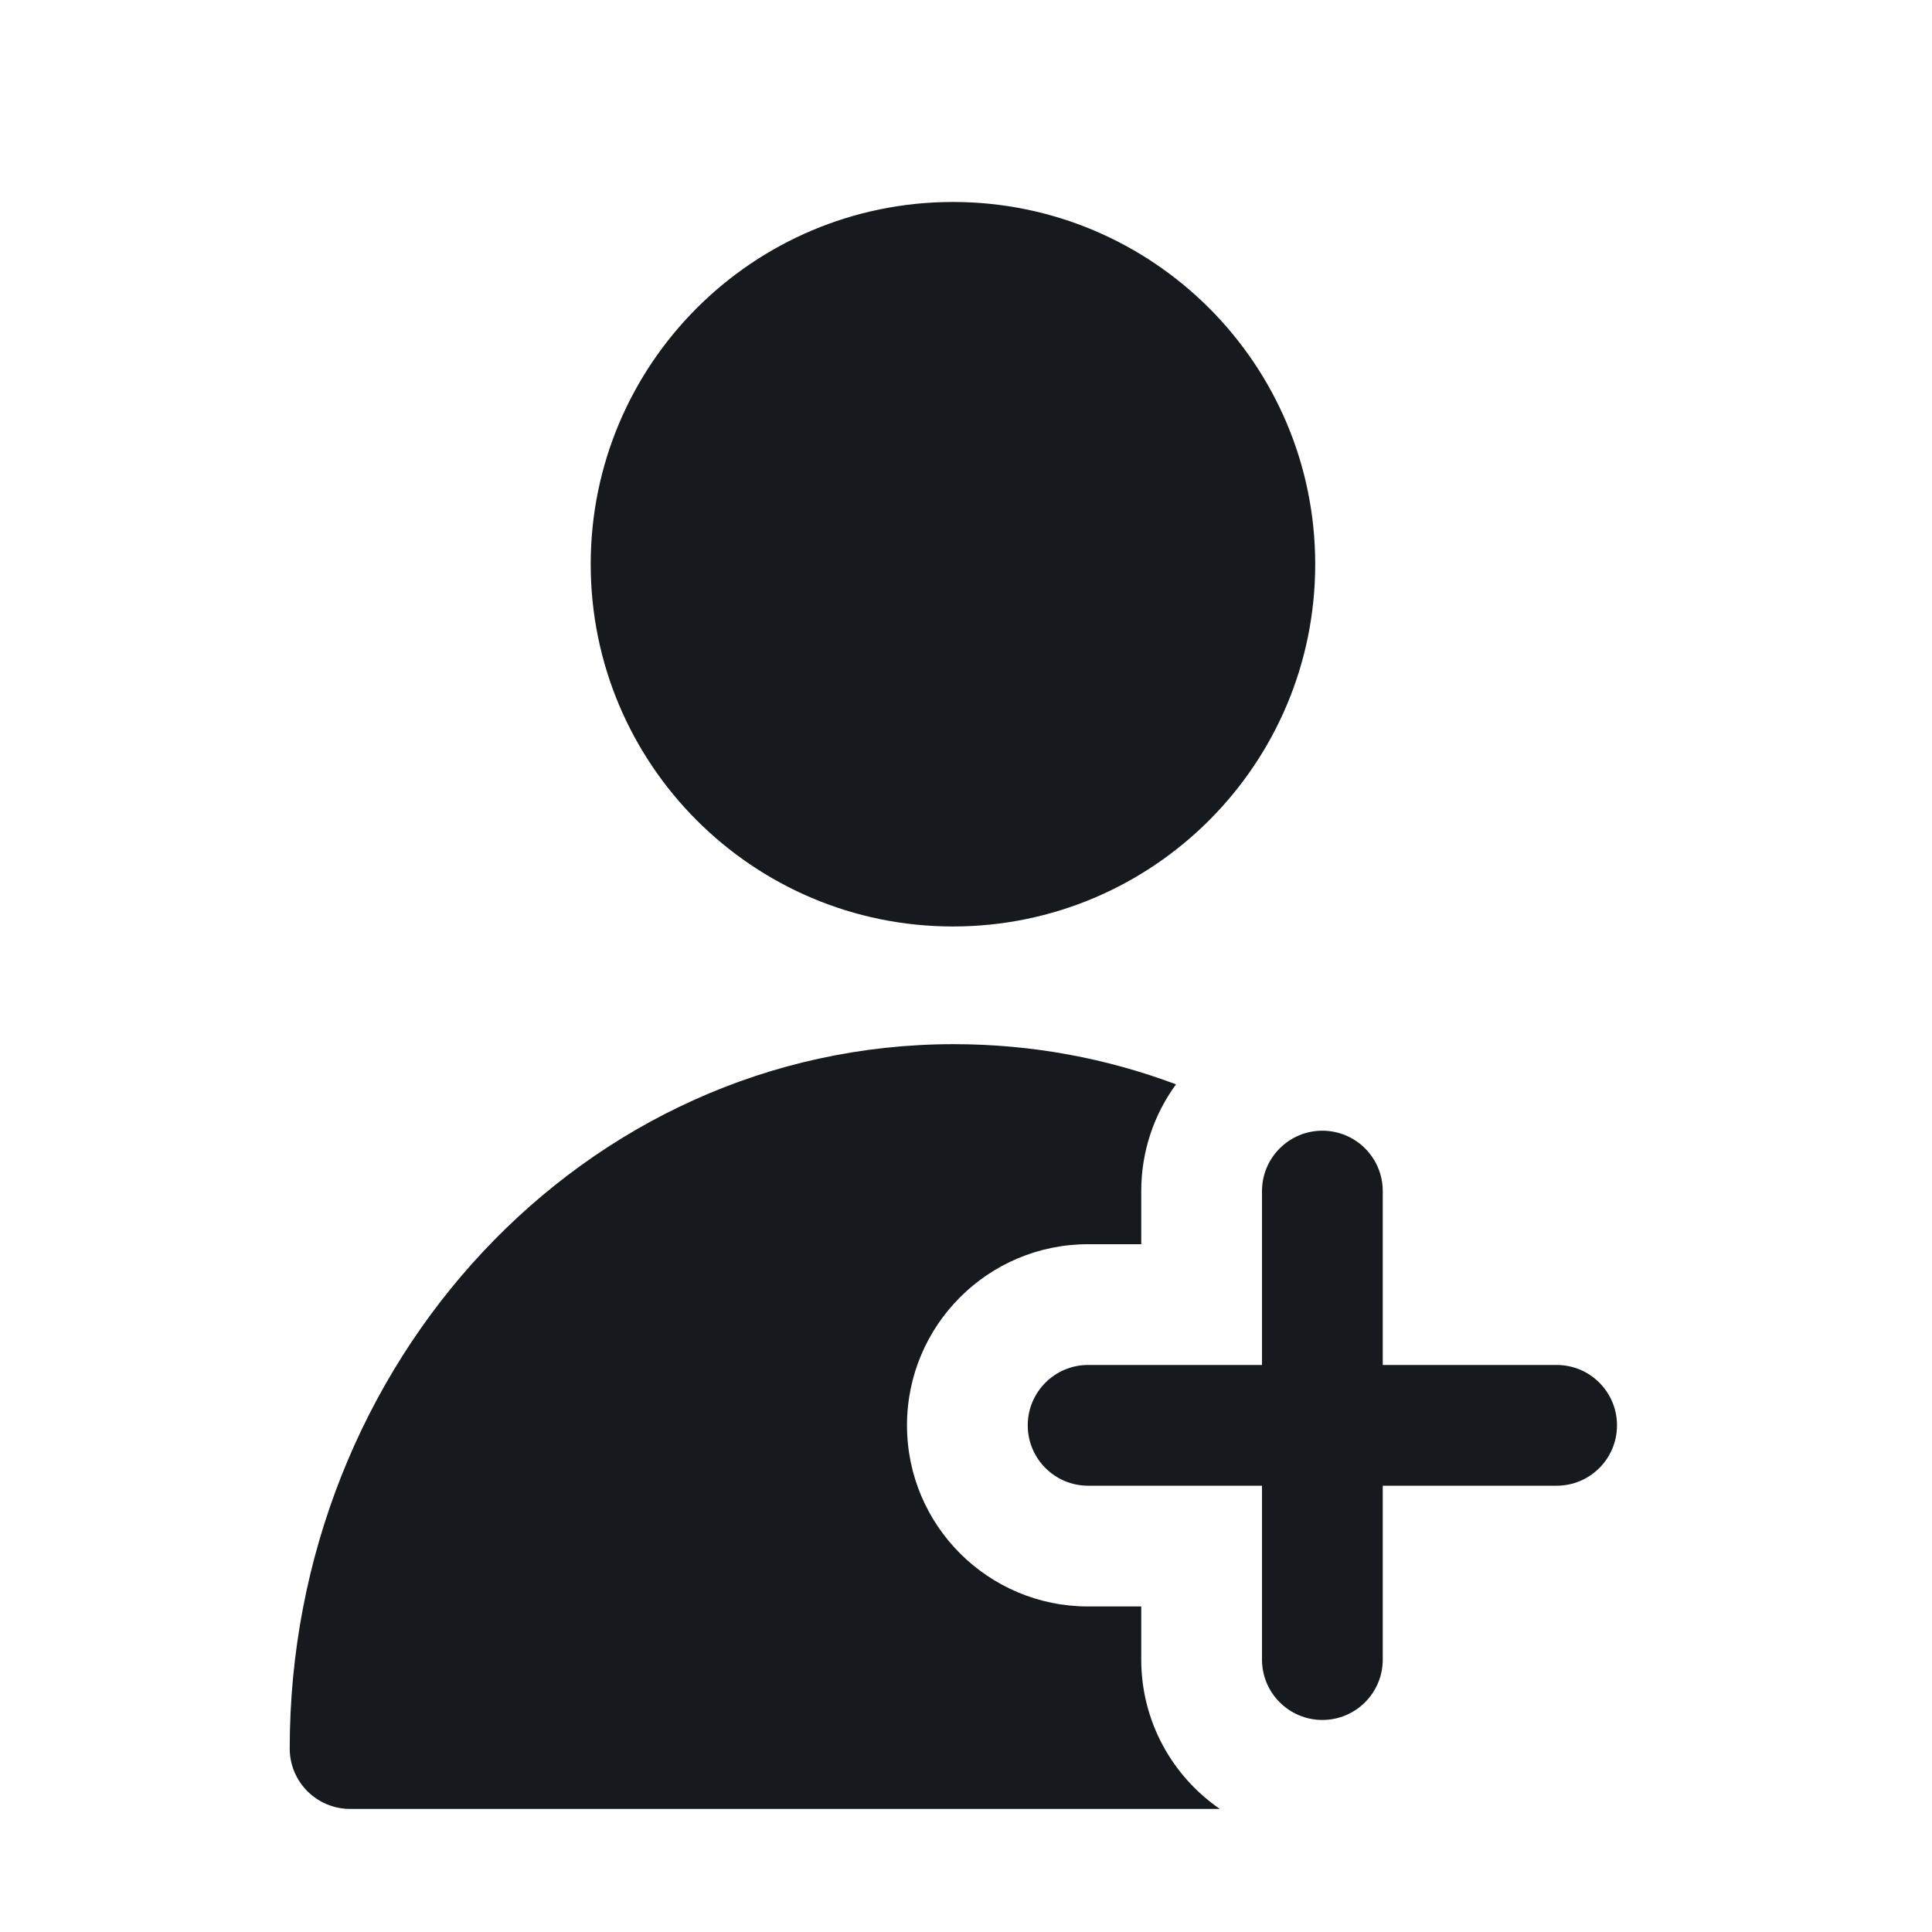 <svg width="24" height="24" viewBox="0 0 24 24" fill="none" xmlns="http://www.w3.org/2000/svg">
<path d="M7.338 7.009C7.338 4.524 9.352 2.509 11.838 2.509C14.323 2.509 16.338 4.524 16.338 7.009C16.338 9.494 14.323 11.509 11.838 11.509C9.352 11.509 7.338 9.494 7.338 7.009Z" fill="#16191D"/>
<path d="M14.609 13.47C13.748 13.147 12.82 12.971 11.849 12.971C7.248 12.971 3.599 16.934 3.599 21.721C3.599 22.135 3.935 22.471 4.349 22.471H15.153C14.564 22.065 14.177 21.386 14.177 20.616V19.956H13.517C12.275 19.956 11.267 18.949 11.267 17.706C11.267 16.463 12.275 15.456 13.517 15.456H14.177V14.796C14.177 14.3 14.337 13.842 14.609 13.47Z" fill="#16191D"/>
<path d="M16.427 14.046C16.841 14.046 17.177 14.382 17.177 14.796V16.956H19.337C19.752 16.956 20.087 17.292 20.087 17.706C20.087 18.12 19.752 18.456 19.337 18.456H17.177V20.616C17.177 21.03 16.841 21.366 16.427 21.366C16.013 21.366 15.677 21.03 15.677 20.616V18.456H13.517C13.103 18.456 12.767 18.12 12.767 17.706C12.767 17.292 13.103 16.956 13.517 16.956H15.677V14.796C15.677 14.382 16.013 14.046 16.427 14.046Z" fill="#16191D"/>
</svg>
